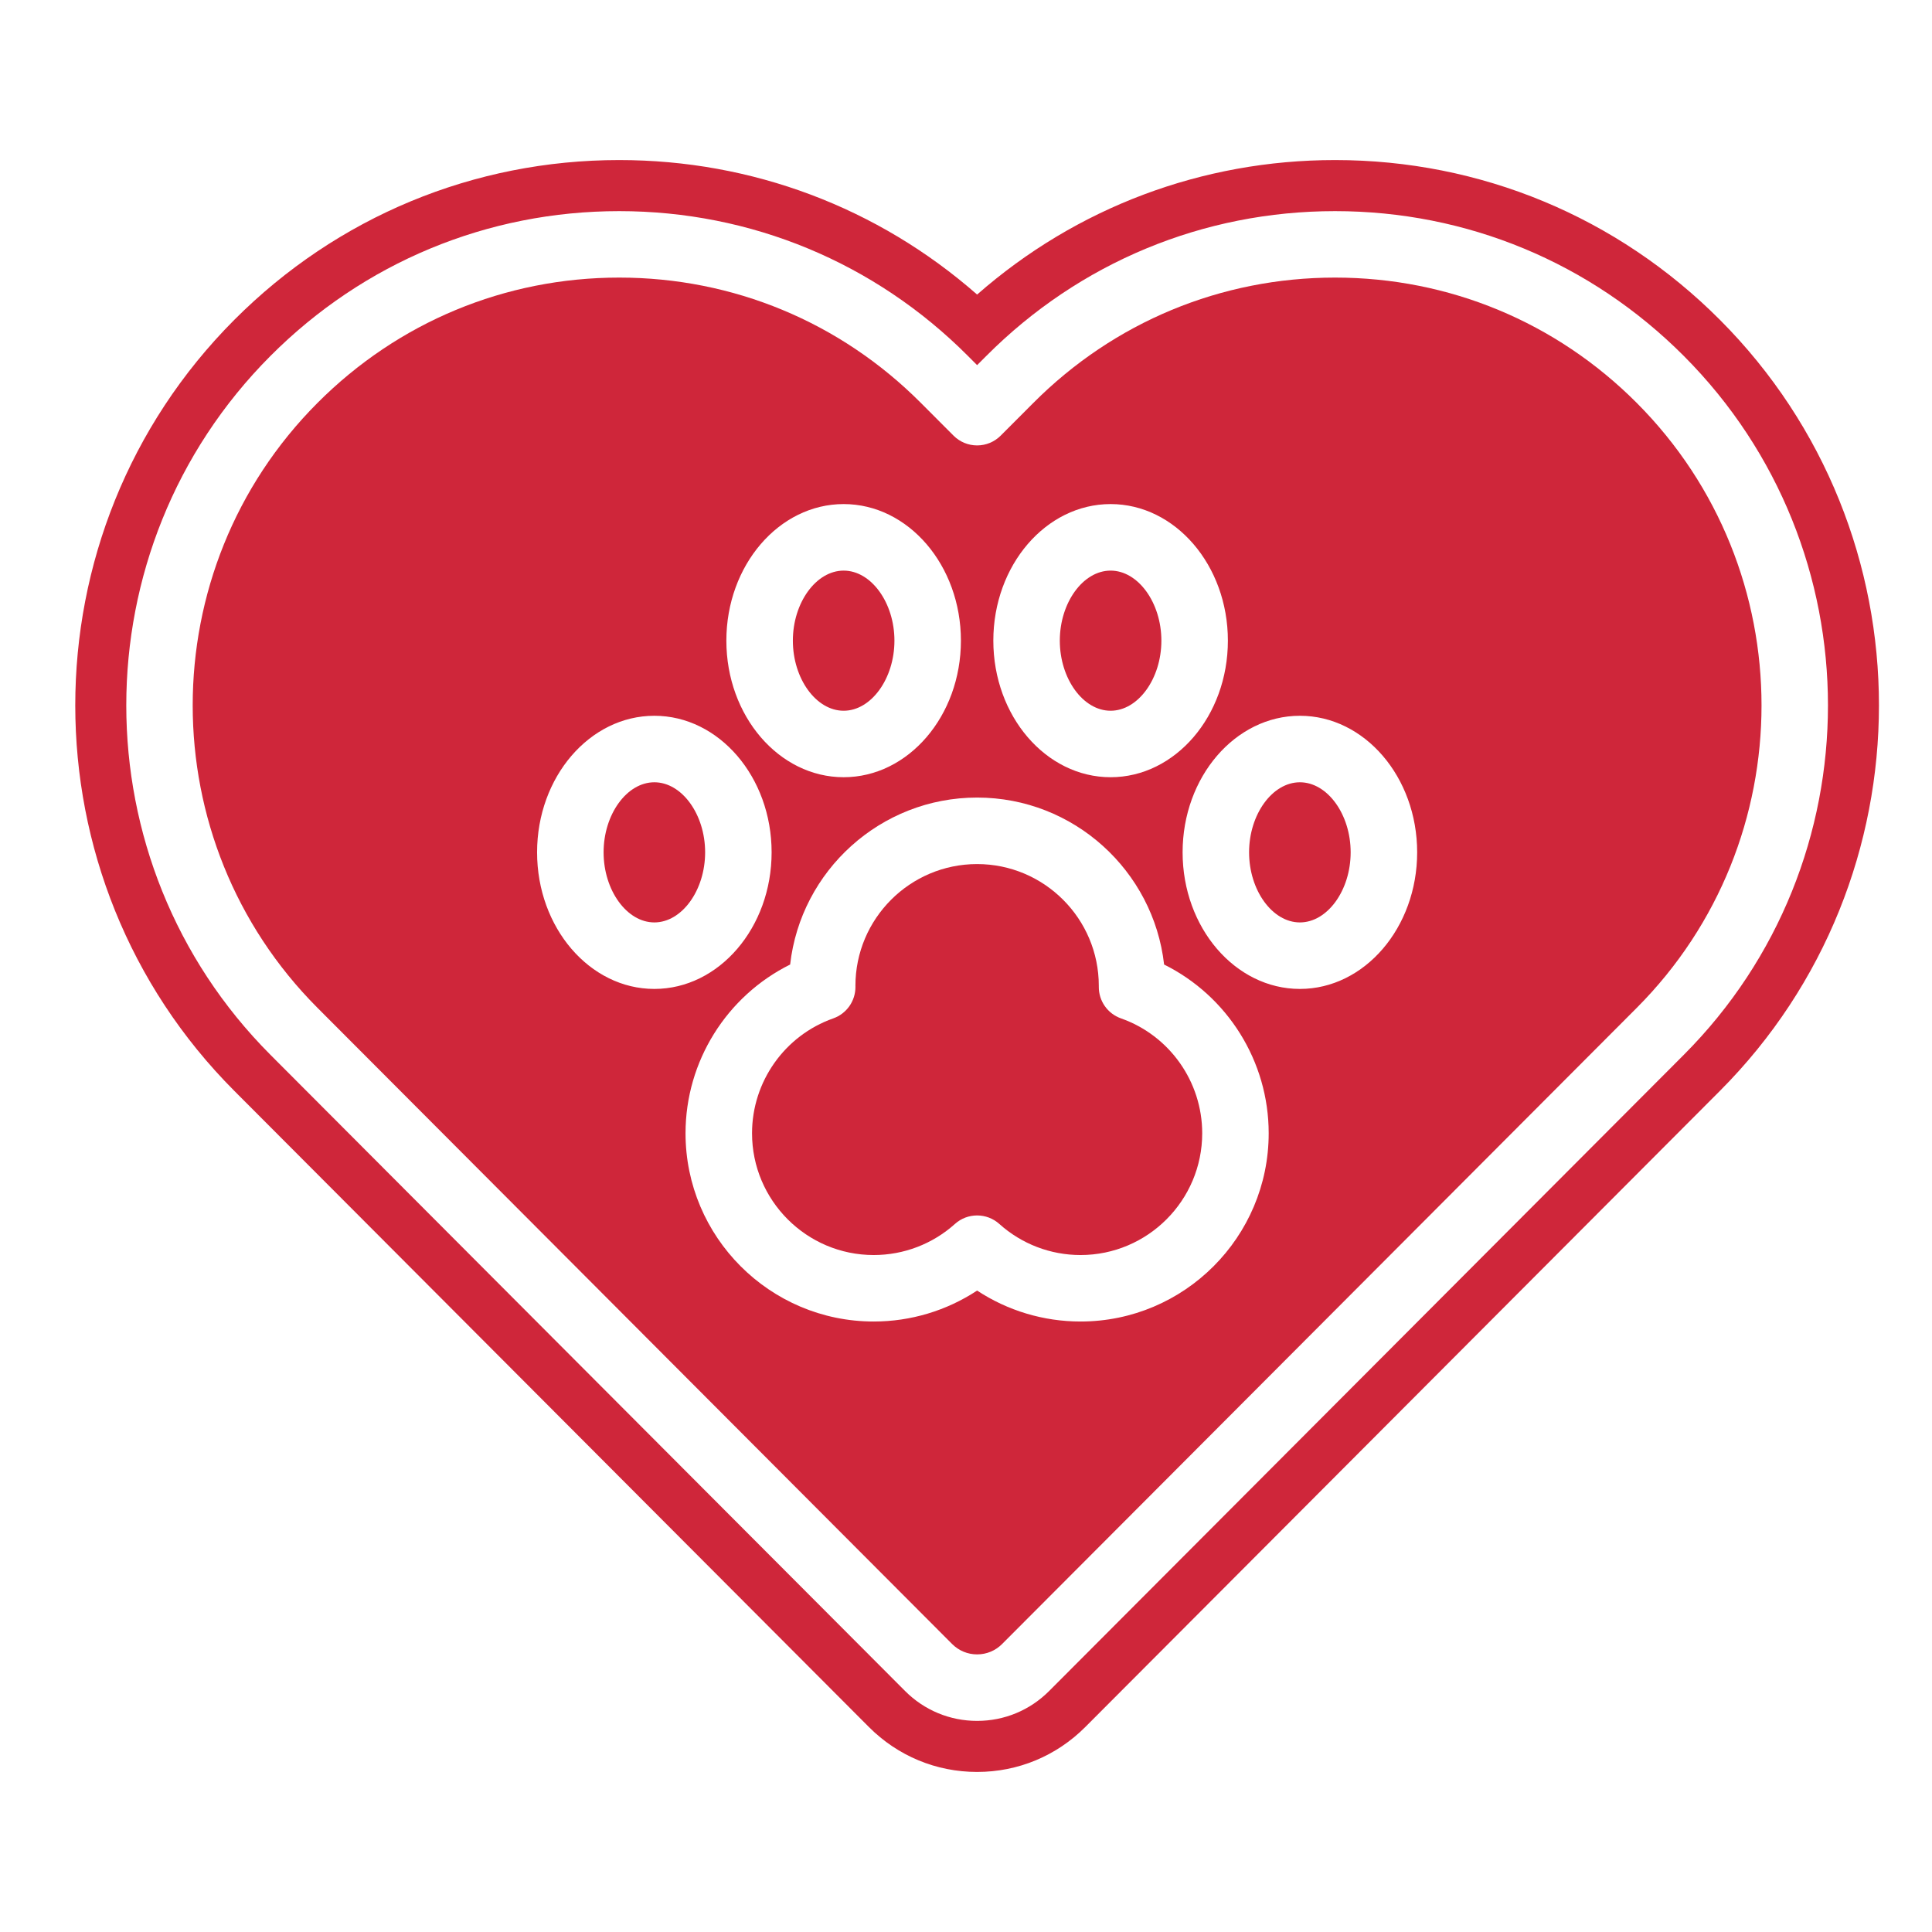<svg xmlns="http://www.w3.org/2000/svg" xmlns:xlink="http://www.w3.org/1999/xlink" width="384" zoomAndPan="magnify" viewBox="0 0 288 288" height="384" preserveAspectRatio="xMidYMid meet" version="1.0"><defs><clipPath id="56665453e8"><path d="M 11 23.719 L 281 23.719 L 281 264.469 L 11 264.469 Z M 11 23.719 " clip-rule="nonzero"/></clipPath></defs><path fill="#cf263a" d="M 125.762 105.949 C 129.863 105.949 133.332 101.168 133.332 95.5 C 133.332 89.84 129.863 85.059 125.762 85.059 C 121.656 85.059 118.191 89.84 118.191 95.5 C 118.191 101.168 121.656 105.949 125.762 105.949 " fill-opacity="1" fill-rule="nonzero"/><path fill="#cf263a" d="M 165.555 105.949 C 169.656 105.949 173.125 101.168 173.125 95.5 C 173.125 89.84 169.656 85.059 165.555 85.059 C 161.449 85.059 157.984 89.84 157.984 95.5 C 157.984 101.168 161.449 105.949 165.555 105.949 " fill-opacity="1" fill-rule="nonzero"/><g clip-path="url(#56665453e8)"><path fill="#cf263a" d="M 251 157.242 L 156.398 252.07 C 153.531 254.945 149.719 256.531 145.656 256.531 C 141.598 256.531 137.781 254.945 134.914 252.07 L 40.316 157.242 C 11.66 128.52 11.66 81.781 40.316 53.059 C 54.203 39.133 72.664 31.473 92.301 31.473 C 111.941 31.473 130.402 39.133 144.289 53.059 L 145.656 54.43 L 147.027 53.059 C 160.91 39.133 179.379 31.473 199.012 31.473 C 218.648 31.473 237.109 39.133 251 53.059 C 279.656 81.781 279.656 128.52 251 157.242 Z M 256.383 47.676 C 241.059 32.316 220.68 23.859 199.012 23.859 C 179.184 23.859 160.438 30.941 145.656 43.91 C 130.875 30.941 112.129 23.859 92.301 23.859 C 70.629 23.859 50.254 32.316 34.93 47.676 C 3.316 79.363 3.316 130.93 34.93 162.617 L 129.527 257.445 C 133.836 261.762 139.562 264.141 145.656 264.141 C 151.746 264.141 157.473 261.762 161.781 257.445 L 256.383 162.617 C 287.996 130.93 287.996 79.363 256.383 47.676 " fill-opacity="1" fill-rule="nonzero"/></g><path fill="#cf263a" d="M 97.543 116.613 C 93.441 116.613 89.977 121.395 89.977 127.055 C 89.977 132.719 93.441 137.504 97.543 137.504 C 101.645 137.504 105.113 132.719 105.113 127.055 C 105.113 121.395 101.645 116.613 97.543 116.613 " fill-opacity="1" fill-rule="nonzero"/><path fill="#cf263a" d="M 193.773 116.613 C 189.668 116.613 186.199 121.395 186.199 127.055 C 186.199 132.719 189.668 137.504 193.773 137.504 C 197.879 137.504 201.34 132.719 201.34 127.055 C 201.34 121.395 197.879 116.613 193.773 116.613 " fill-opacity="1" fill-rule="nonzero"/><path fill="#cf263a" d="M 167.105 151.809 C 165.105 151.102 163.781 149.215 163.797 147.094 L 163.797 146.953 C 163.797 136.945 155.66 128.805 145.656 128.805 C 135.652 128.805 127.516 136.945 127.516 146.953 L 127.52 147.094 C 127.531 149.215 126.207 151.102 124.211 151.809 C 116.969 154.363 112.105 161.242 112.105 168.934 C 112.105 178.941 120.238 187.086 130.242 187.086 C 134.719 187.086 139.02 185.441 142.348 182.453 C 143.289 181.605 144.473 181.184 145.656 181.184 C 146.84 181.184 148.027 181.605 148.969 182.453 C 152.297 185.441 156.598 187.086 161.07 187.086 C 171.074 187.086 179.211 178.941 179.211 168.934 C 179.211 161.242 174.344 154.363 167.105 151.809 " fill-opacity="1" fill-rule="nonzero"/><path fill="#cf263a" d="M 193.773 147.418 C 184.133 147.418 176.289 138.281 176.289 127.055 C 176.289 115.828 184.133 106.699 193.773 106.699 C 203.41 106.699 211.254 115.828 211.254 127.055 C 211.254 138.281 203.41 147.418 193.773 147.418 Z M 161.07 196.996 C 155.551 196.996 150.211 195.379 145.656 192.383 C 141.105 195.379 135.762 196.996 130.242 196.996 C 114.773 196.996 102.191 184.406 102.191 168.934 C 102.191 158.195 108.336 148.473 117.785 143.781 C 119.363 129.797 131.258 118.891 145.656 118.891 C 160.055 118.891 171.949 129.797 173.531 143.781 C 182.977 148.473 189.121 158.195 189.121 168.934 C 189.121 184.406 176.539 196.996 161.07 196.996 Z M 80.062 127.055 C 80.062 115.828 87.902 106.699 97.543 106.699 C 107.184 106.699 115.023 115.828 115.023 127.055 C 115.023 138.281 107.184 147.418 97.543 147.418 C 87.902 147.418 80.062 138.281 80.062 127.055 Z M 125.762 75.141 C 135.398 75.141 143.242 84.273 143.242 95.5 C 143.242 106.73 135.398 115.859 125.762 115.859 C 116.121 115.859 108.277 106.73 108.277 95.5 C 108.277 84.273 116.121 75.141 125.762 75.141 Z M 165.555 75.141 C 175.195 75.141 183.039 84.273 183.039 95.5 C 183.039 106.73 175.195 115.859 165.555 115.859 C 155.91 115.859 148.074 106.73 148.074 95.5 C 148.074 84.273 155.91 75.141 165.555 75.141 Z M 243.984 60.059 C 231.969 48.012 216 41.379 199.012 41.379 C 182.027 41.379 166.055 48.012 154.043 60.059 L 149.164 64.945 C 148.23 65.879 146.973 66.398 145.656 66.398 C 144.344 66.398 143.078 65.879 142.148 64.945 L 137.27 60.059 C 125.262 48.012 109.289 41.379 92.301 41.379 C 75.316 41.379 59.344 48.012 47.332 60.059 C 22.523 84.918 22.523 125.375 47.332 150.242 L 141.93 245.07 C 142.93 246.07 144.25 246.617 145.656 246.617 C 147.062 246.617 148.387 246.07 149.383 245.07 L 243.984 150.242 C 268.789 125.375 268.789 84.918 243.984 60.059 " fill-opacity="1" fill-rule="nonzero"/></svg>
